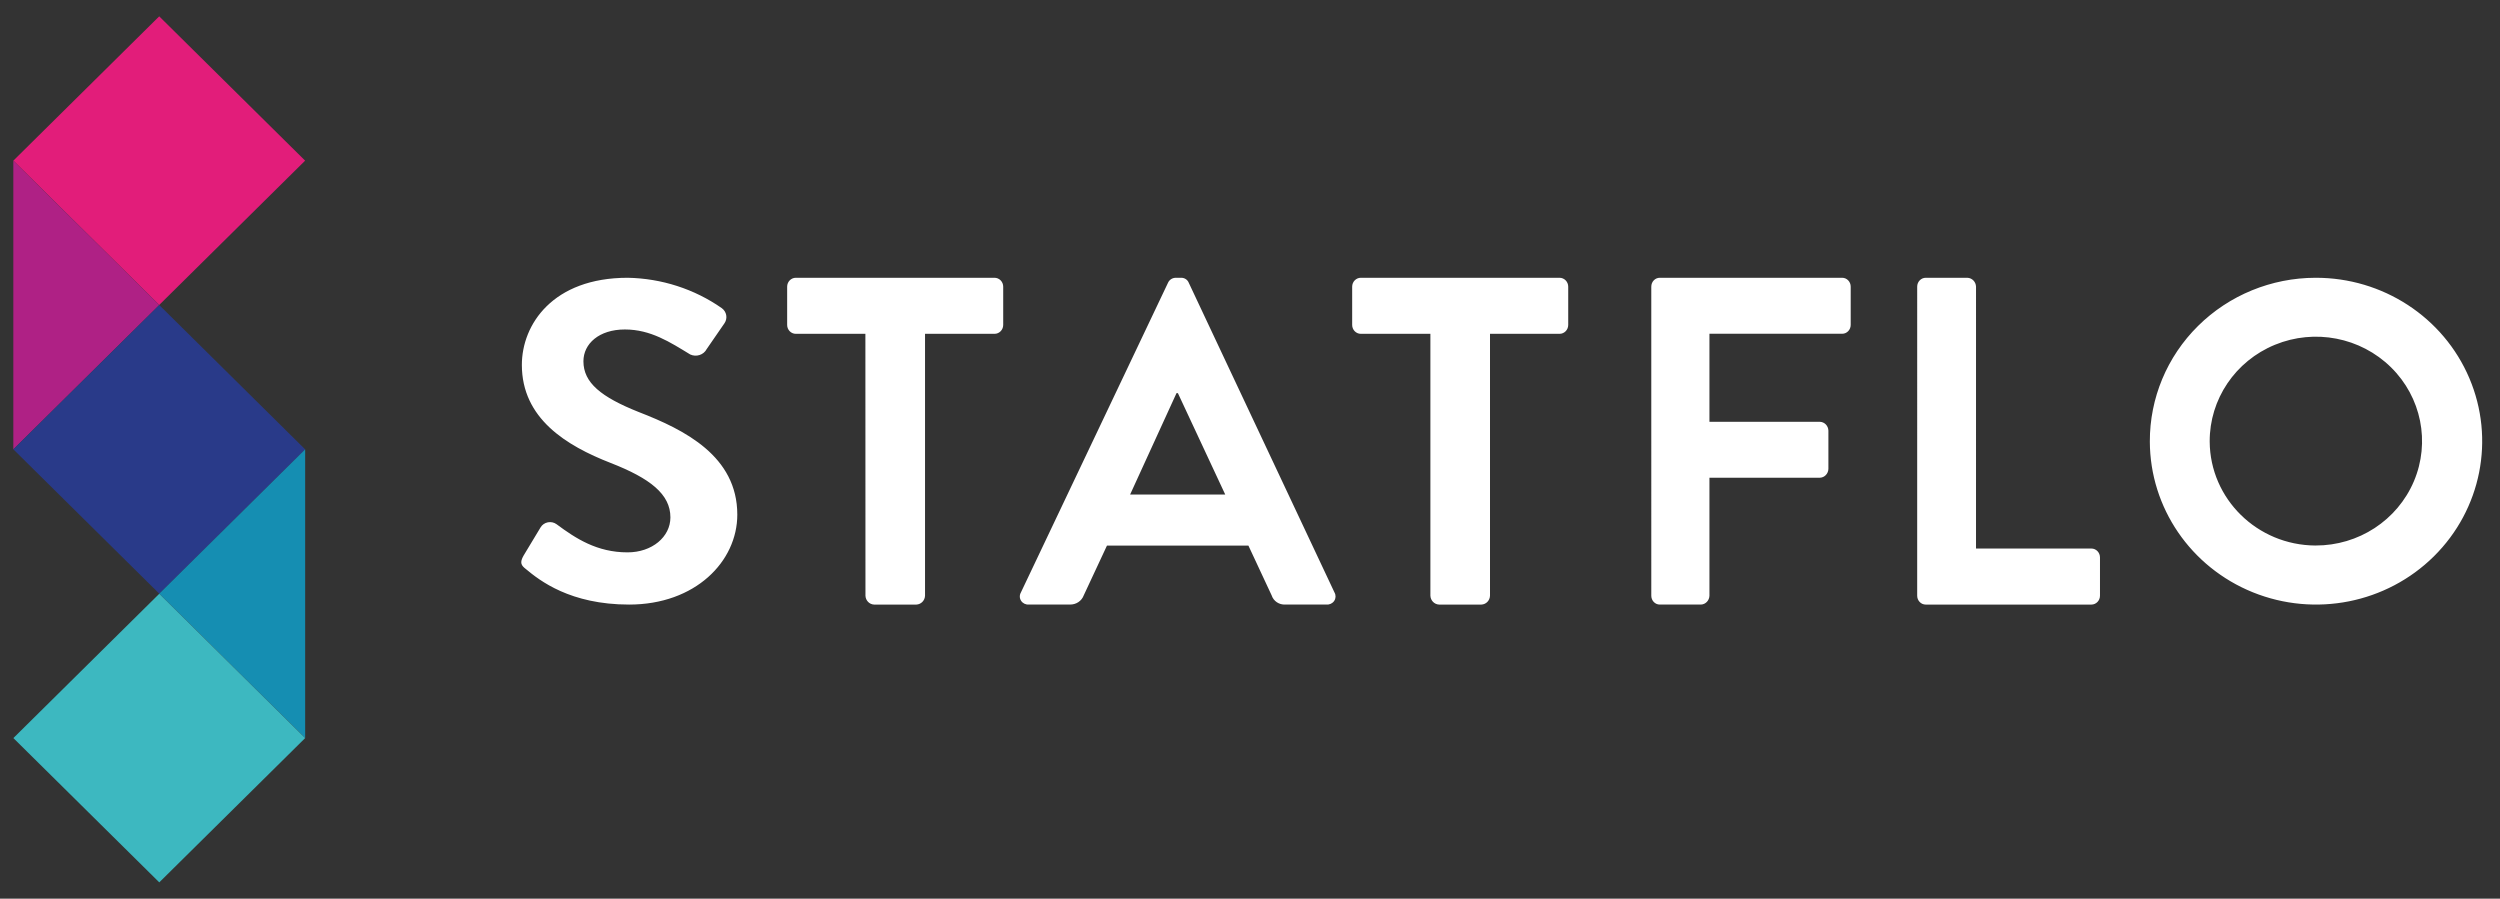 <svg xmlns="http://www.w3.org/2000/svg" width="153" height="55" viewBox="0 0 153 55">
    <rect x="0" y="0" width="153" height="55" fill="#333333" stroke="none"/>
    <g fill="none" fill-rule="evenodd">
        <g>
            <g>
                <g>
                    <g>
                        <path d="M0 0H153V55H0z" transform="translate(-642 -860) translate(0 516) translate(620 314) translate(22 30)"/>
                        <path fill="#FFF" fill-rule="nonzero" d="M32.191 34.832c-.29-.223-.403-.389-.145-.835l1.038-1.722c.095-.16.257-.272.444-.309.187-.037.382.006.534.117 1.178.874 2.473 1.722 4.344 1.722 1.5 0 2.623-.944 2.623-2.142 0-1.416-1.237-2.386-3.656-3.33-2.718-1.058-5.435-2.723-5.435-6 0-2.475 1.898-5.333 6.477-5.333 2.07.038 4.08.686 5.757 1.858.297.215.372.615.172.917l-1.091 1.583c-.185.36-.635.51-1.01.336-1.237-.752-2.42-1.53-4-1.53-1.581 0-2.537.874-2.537 1.945 0 1.311 1.07 2.186 3.397 3.112 2.795 1.084 6.02 2.692 6.02 6.276 0 2.863-2.563 5.503-6.622 5.503-3.606 0-5.476-1.473-6.31-2.168zM52.962 20.43h-4.258c-.292 0-.53-.243-.53-.544v-2.342c0-.3.238-.544.53-.544h12.153c.142-.002.28.054.38.156.102.102.159.242.159.388v2.342c0 .3-.237.544-.53.544h-4.254v16.026c-.01.296-.242.532-.53.544h-2.586c-.288-.01-.52-.247-.53-.544l-.004-16.026zM62.475 36.267l9.007-18.96c.083-.191.279-.313.492-.306h.287c.216-.015.416.11.492.306l8.921 18.96c.09.16.082.356-.021.508-.103.153-.284.239-.47.223h-2.52c-.38.023-.726-.21-.839-.563l-1.421-3.044h-8.657l-1.421 3.044c-.126.344-.464.57-.839.563h-2.52c-.186.016-.367-.07-.47-.223-.103-.152-.111-.348-.021-.508zm12.51-6l-2.897-6.206h-.086l-2.839 6.205h5.823zM87.54 20.43h-4.257c-.293 0-.53-.244-.53-.544v-2.342c0-.3.237-.544.53-.544h12.162c.292 0 .53.244.53.544v2.342c0 .3-.238.544-.53.544h-4.257v16.026c-.01.297-.241.535-.53.544H88.07c-.288-.012-.519-.248-.53-.544V20.43zM101.06 17.543c-.002-.143.052-.282.15-.384.097-.102.229-.159.367-.159h11.166c.287 0 .52.243.52.543v2.34c0 .3-.233.543-.52.543h-8.125v5.389h6.763c.282.009.508.245.517.538v2.344c-.009.294-.235.53-.517.54h-6.763v7.22c-.009.296-.237.534-.521.543h-2.52c-.138 0-.27-.057-.368-.16-.097-.101-.15-.24-.15-.383V17.543zM117.332 17.544c-.001-.144.053-.282.152-.384.098-.103.231-.16.37-.16h2.55c.288.01.519.247.528.544V33.57h7.06c.291 0 .527.244.527.544v2.342c0 .3-.236.544-.527.544h-10.137c-.14 0-.273-.057-.371-.16-.099-.102-.153-.24-.152-.384V17.544zM141.705 17c4.114-.014 7.832 2.41 9.418 6.143 1.587 3.732.73 8.037-2.17 10.906-2.9 2.87-7.272 3.738-11.078 2.2-3.805-1.537-6.294-5.178-6.305-9.223-.011-2.652 1.05-5.2 2.952-7.08 1.901-1.882 4.486-2.941 7.183-2.946zm0 16.385c2.633.01 5.013-1.542 6.026-3.933 1.012-2.39.457-5.146-1.406-6.976s-4.665-2.375-7.096-1.377c-2.43.997-4.009 3.338-3.996 5.927.022 3.505 2.907 6.34 6.472 6.36z" transform="translate(-642 -860) translate(0 516) translate(620 314) translate(22 30)"/>
                        <g fill-rule="nonzero">
                            <path fill="#E21D7A" d="M3.057 3.519L15.615 3.587 15.684 16.146 3.125 16.077z" transform="translate(-642 -860) translate(0 516) translate(620 314) translate(22 30) translate(.374) rotate(-45 9.37 9.832)"/>
                            <path fill="#AF2185" d="M0.442 27.5L9.372 18.667 0.442 9.833z" transform="translate(-642 -860) translate(0 516) translate(620 314) translate(22 30) translate(.374)"/>
                            <path fill="#293A89" d="M3.059 21.187L15.617 21.255 15.685 33.814 3.127 33.746z" transform="translate(-642 -860) translate(0 516) translate(620 314) translate(22 30) translate(.374) rotate(-45 9.372 27.5)"/>
                            <path fill="#158EB2" d="M9.372 36.333L18.302 45.167 18.302 27.5z" transform="translate(-642 -860) translate(0 516) translate(620 314) translate(22 30) translate(.374)"/>
                            <path fill="#3DB8C0" d="M3.06 38.856L15.619 38.924 15.687 51.483 3.129 51.414z" transform="translate(-642 -860) translate(0 516) translate(620 314) translate(22 30) translate(.374) rotate(-45 9.374 45.17)"/>
                        </g>
                    </g>
                </g>
            </g>
        </g>
    </g>
</svg>
